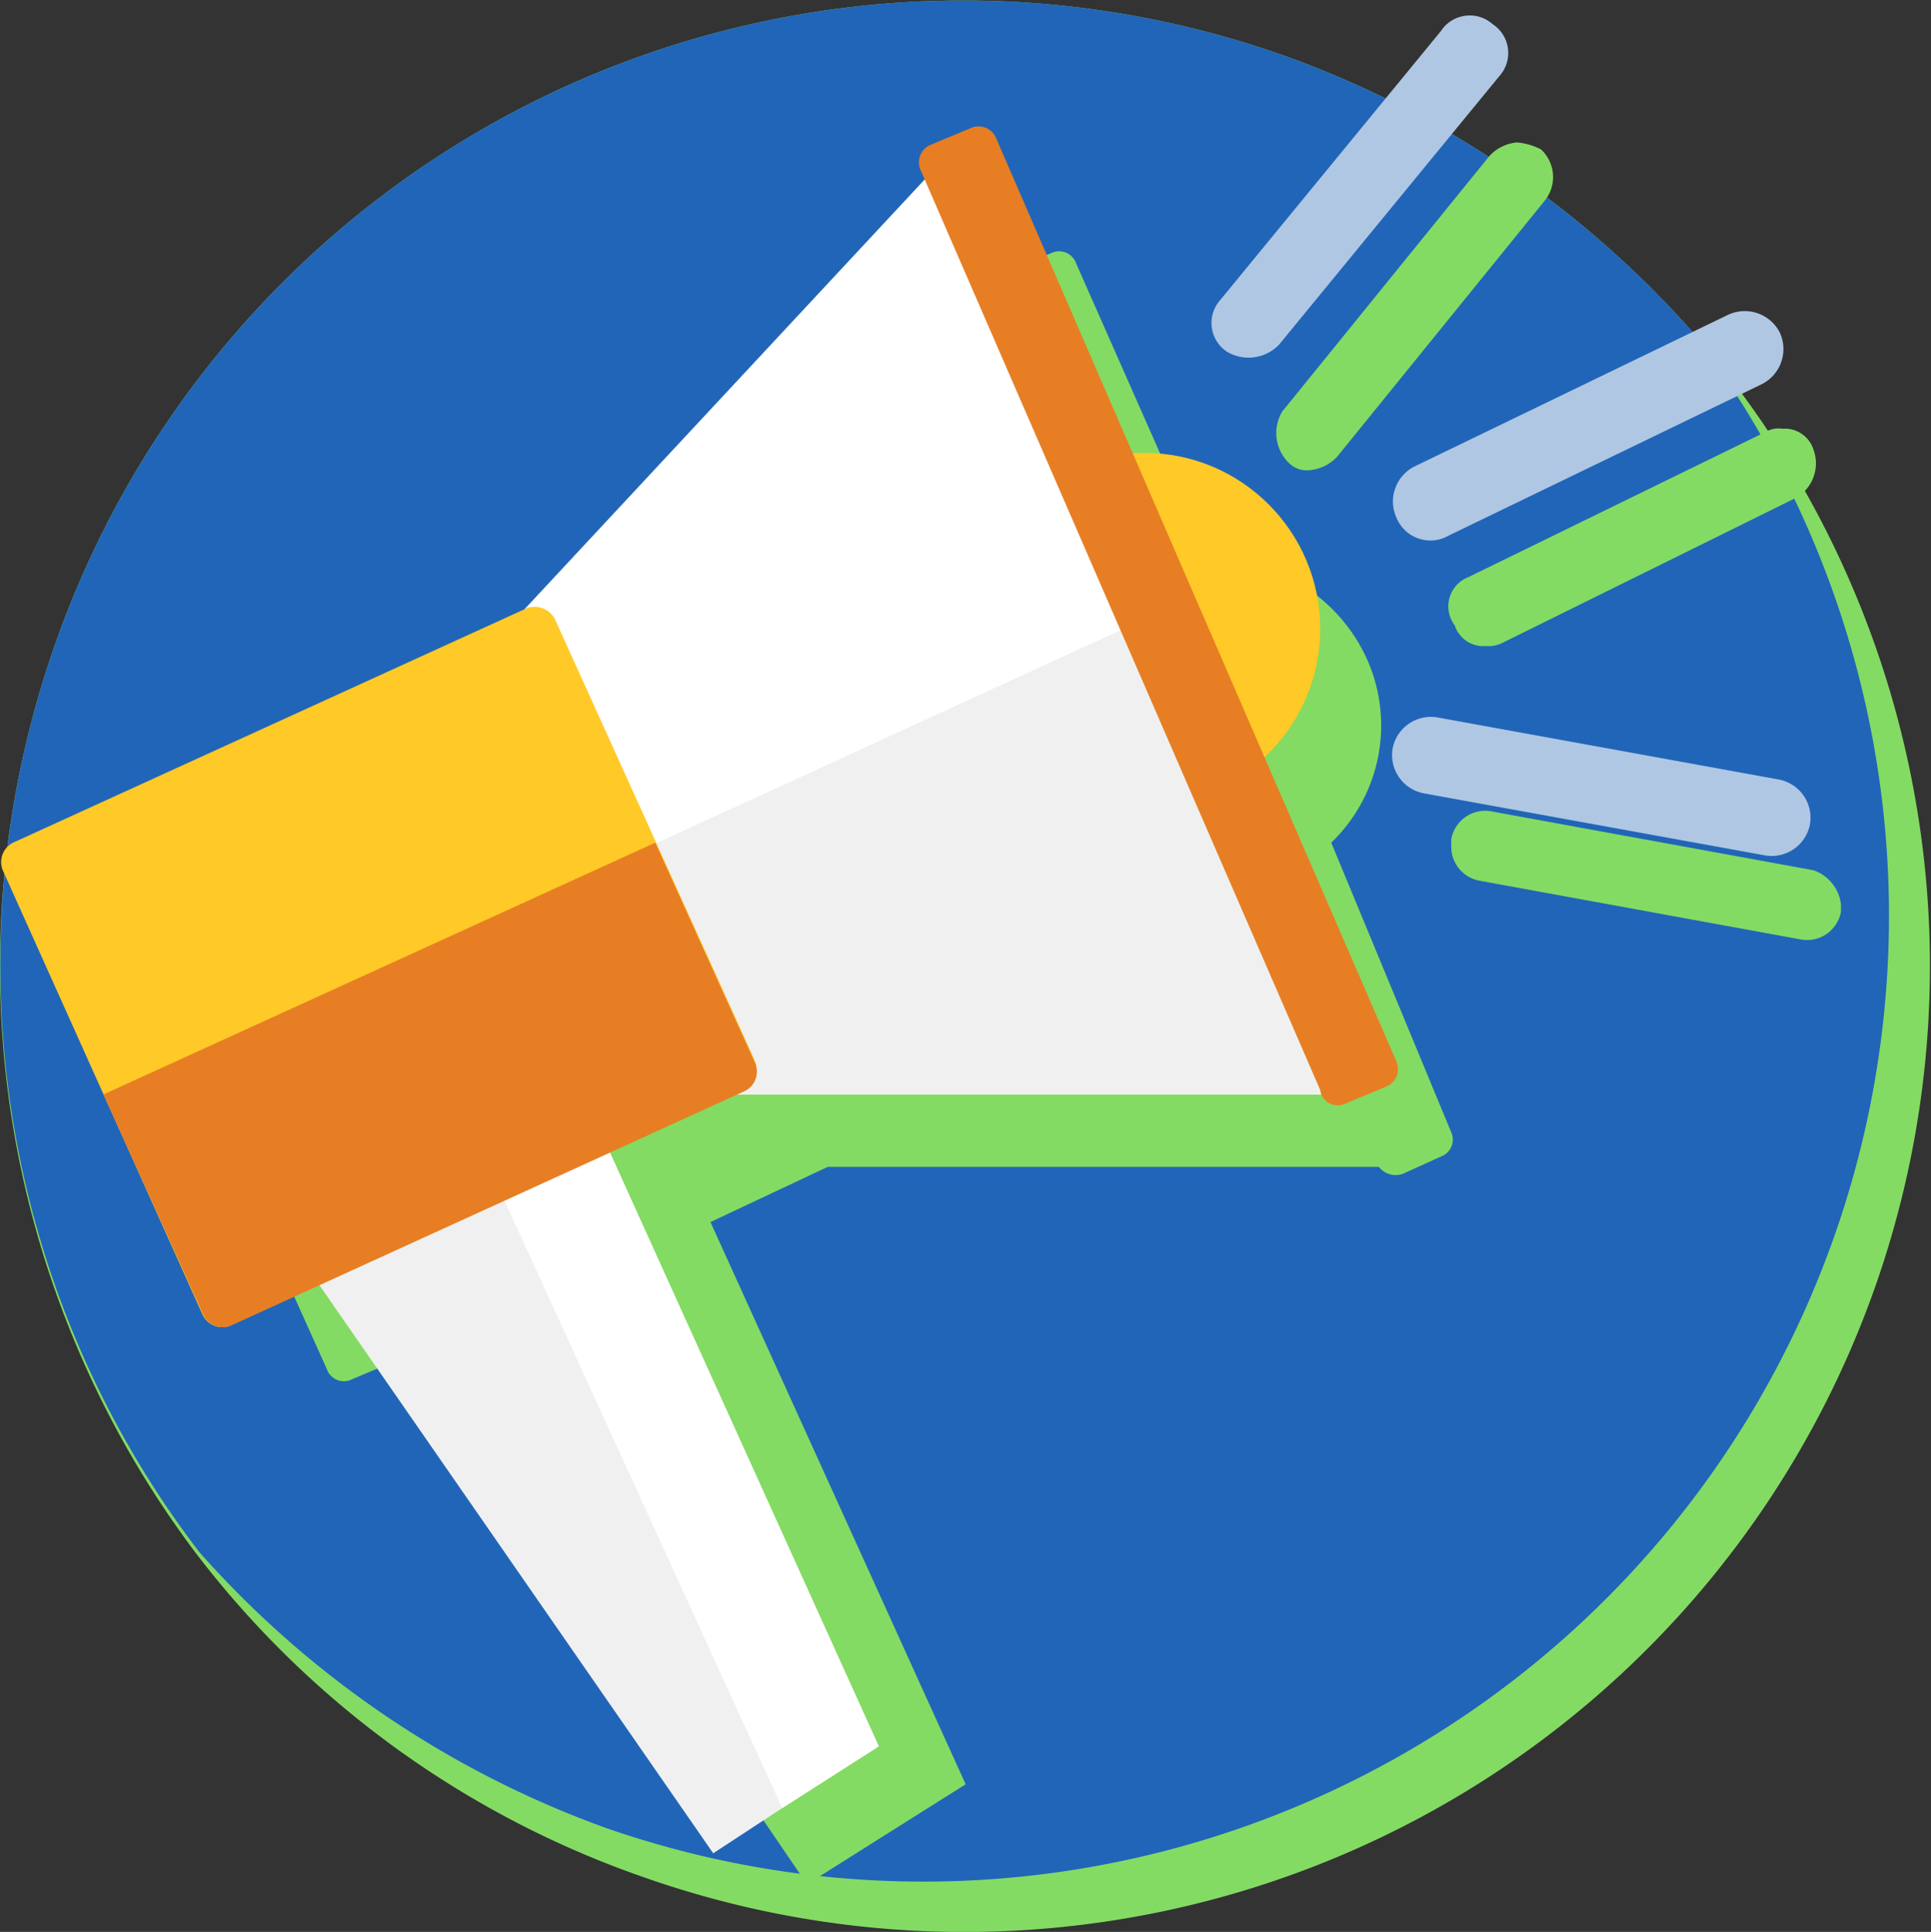 <svg xmlns="http://www.w3.org/2000/svg" viewBox="0 0 55.99 56.01"><rect x="0" y="0" width="55.99" height="56.01" fill="#333333" stroke="none"/><defs><style>.cls-1{fill:#83db63;}.cls-2{fill:#2165b8;}.cls-3{fill:#ffc928;}.cls-4{fill:#f0f0f0;}.cls-5{fill:#fff;}.cls-6{fill:#e77e23;}.cls-7{fill:#afc7e3;}</style></defs><g id="Layer_2" data-name="Layer 2"><g id="Layer_1-2" data-name="Layer 1"><g id="Layer_2-2" data-name="Layer 2"><path class="cls-1" d="M1.58,18.73a27.9,27.9,0,0,1,35.7-17.1,28.81,28.81,0,0,1,11.8,8,28,28,0,0,1-30.4,44.8,27.79,27.79,0,0,1-13-9.4A28.23,28.23,0,0,1,1.58,18.73Z"/><path class="cls-2" d="M1.58,18.73a27.9,27.9,0,0,1,35.7-17.1,28.81,28.81,0,0,1,11.8,8A28,28,0,0,1,17.58,53a28.81,28.81,0,0,1-11.8-8A28,28,0,0,1,1.58,18.73Z"/><path class="cls-1" d="M42.08,32.83a.52.52,0,0,1-.3.7l-1.1.5a.62.62,0,0,1-.7-.2H24l-3.4,1.6L28,51.73l-2.7,1.7-1.9,1.2-10.7-15.7L10.18,40a.52.52,0,0,1-.7-.3l-2.7-6L4,27.63a.52.52,0,0,1,.3-.7l14.1-6.4h0l10.7-11.7-.1-.3a.52.52,0,0,1,.3-.7l1.2-.5a.52.52,0,0,1,.7.3l3.8,8.6a4.91,4.91,0,0,1,4.6,2.8,4.71,4.71,0,0,1-1,5.4Z"/><path class="cls-1" d="M37.38,13.43a1.21,1.21,0,0,1-.2-1.5l6-7.4a1.23,1.23,0,0,1,.8-.4,1.85,1.85,0,0,1,.7.2,1.09,1.09,0,0,1,.1,1.5l-6,7.4a1.23,1.23,0,0,1-.8.4A.73.73,0,0,1,37.38,13.43Z"/><path class="cls-1" d="M42.58,16.73l8.6-4.2a.75.75,0,0,1,.5-.1.87.87,0,0,1,.9.6,1.15,1.15,0,0,1-.5,1.4l-8.5,4.2a.9.9,0,0,1-.5.1.87.87,0,0,1-.9-.6A.91.91,0,0,1,42.58,16.73Z"/><path class="cls-1" d="M53.38,26.23v.2a1,1,0,0,1-1.2.8l-9.3-1.7a1,1,0,0,1-.8-1v-.2a1,1,0,0,1,1.2-.8l9.3,1.7A1.19,1.19,0,0,1,53.38,26.23Z"/><circle class="cls-3" cx="33.18" cy="18.23" r="5.1"/><polygon class="cls-4" points="17.28 32.52 25.48 50.63 22.68 52.42 20.68 53.73 8.68 36.42 17.28 32.52"/><polygon class="cls-5" points="17.28 32.52 25.48 50.63 22.68 52.42 14.18 33.83 17.28 32.52"/><polygon class="cls-5" points="26.88 5.13 38.98 31.73 38.78 31.73 20.88 31.73 14.68 18.23 26.88 5.13"/><polygon class="cls-4" points="32.58 18.23 38.78 31.73 20.88 31.73 17.78 25.02 32.58 18.23"/><path class="cls-6" d="M39,32l1.2-.5a.55.55,0,0,0,.3-.7L28.88,4a.55.55,0,0,0-.7-.3l-1.2.5a.55.55,0,0,0-.3.7l11.6,26.7A.51.51,0,0,0,39,32Z"/><path class="cls-3" d="M16.08,17.93l5.8,12.8a.63.63,0,0,1-.3.8l-14.9,6.9a.63.63,0,0,1-.8-.3L.08,25.23a.63.63,0,0,1,.3-.8l14.9-6.8A.67.67,0,0,1,16.08,17.93Z"/><path class="cls-6" d="M19,24.43l2.9,6.4a.63.63,0,0,1-.3.8l-14.9,6.8a.63.63,0,0,1-.8-.3L3,31.73Z"/><path class="cls-7" d="M37.08,10l6.4-7.8a1,1,0,0,0-.2-1.5h0a1,1,0,0,0-1.5.2l-6.4,7.8a1,1,0,0,0,.2,1.5h0A1.23,1.23,0,0,0,37.08,10Z"/><path class="cls-7" d="M42,15.53l9.1-4.4a1.14,1.14,0,0,0,.5-1.5h0a1.14,1.14,0,0,0-1.5-.5L41,13.53a1.14,1.14,0,0,0-.5,1.5h0A1.06,1.06,0,0,0,42,15.53Z"/><path class="cls-7" d="M41.28,23l9.9,1.8a1.13,1.13,0,0,0,1.3-.9h0a1.13,1.13,0,0,0-.9-1.3l-9.9-1.8a1.13,1.13,0,0,0-1.3.9h0A1.13,1.13,0,0,0,41.28,23Z"/></g></g></g></svg>